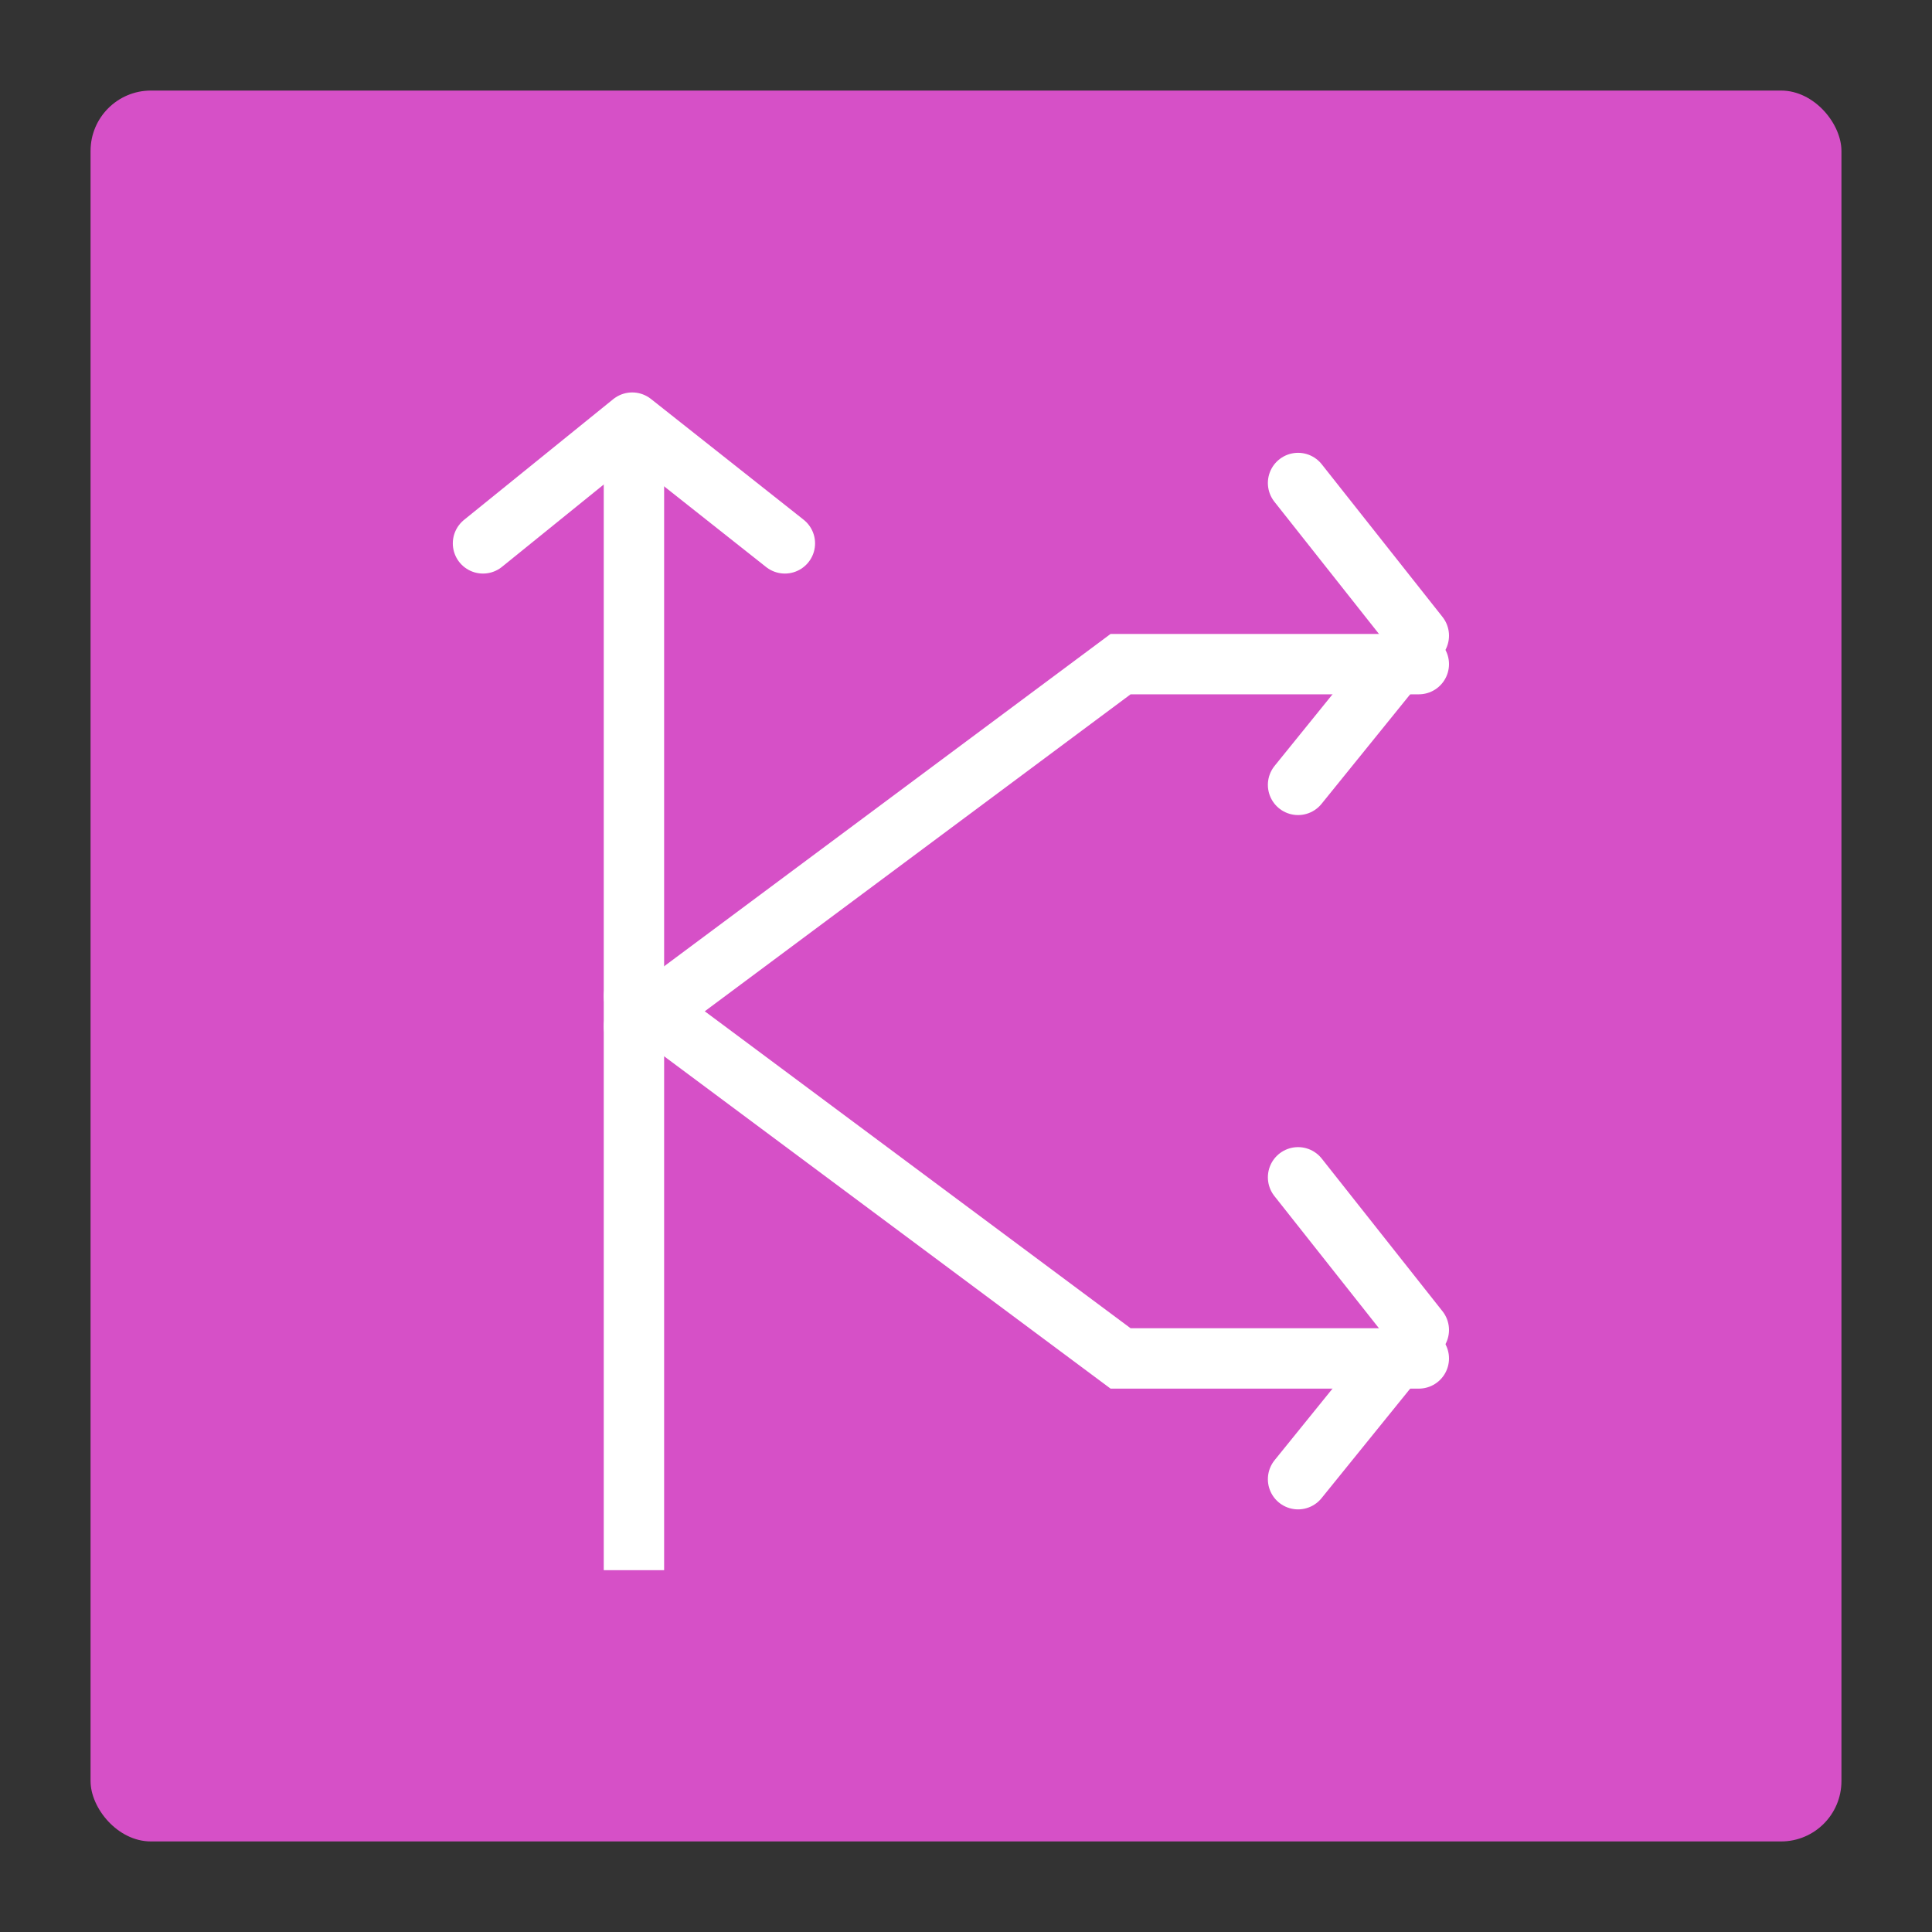 <svg xmlns="http://www.w3.org/2000/svg" width="64" height="64" viewBox="0 0 64 64">
  <rect x="0" y="0" width="64" height="64" fill="#333333" stroke="none"/>
  <g fill="none" fill-rule="evenodd">
    <rect width="58" height="58" x="3" y="3" fill="#D650C7" rx="2"/>
    <path stroke="#FFF" stroke-linecap="square" stroke-width="2" d="M21,15 L21,51.014"/>
    <polyline stroke="#FFF" stroke-linecap="round" stroke-linejoin="round" stroke-width="2" points="16 18 20.943 14 26 18"/>
    <polyline stroke="#FFF" stroke-linecap="round" stroke-linejoin="round" stroke-width="2" points="40 23 44.943 19 50 23" transform="matrix(0 -1 -1 0 66 66)"/>
    <polyline stroke="#FFF" stroke-linecap="round" stroke-linejoin="round" stroke-width="2" points="40 46 44.943 42 50 46" transform="matrix(0 -1 -1 0 89 89)"/>
    <polyline stroke="#FFF" stroke-linecap="round" stroke-width="2" points="21 34 37.121 22 47 22"/>
    <polyline stroke="#FFF" stroke-linecap="round" stroke-width="2" points="21 45 37.121 33 47 33" transform="matrix(1 0 0 -1 0 78)"/>
  </g>
</svg>
